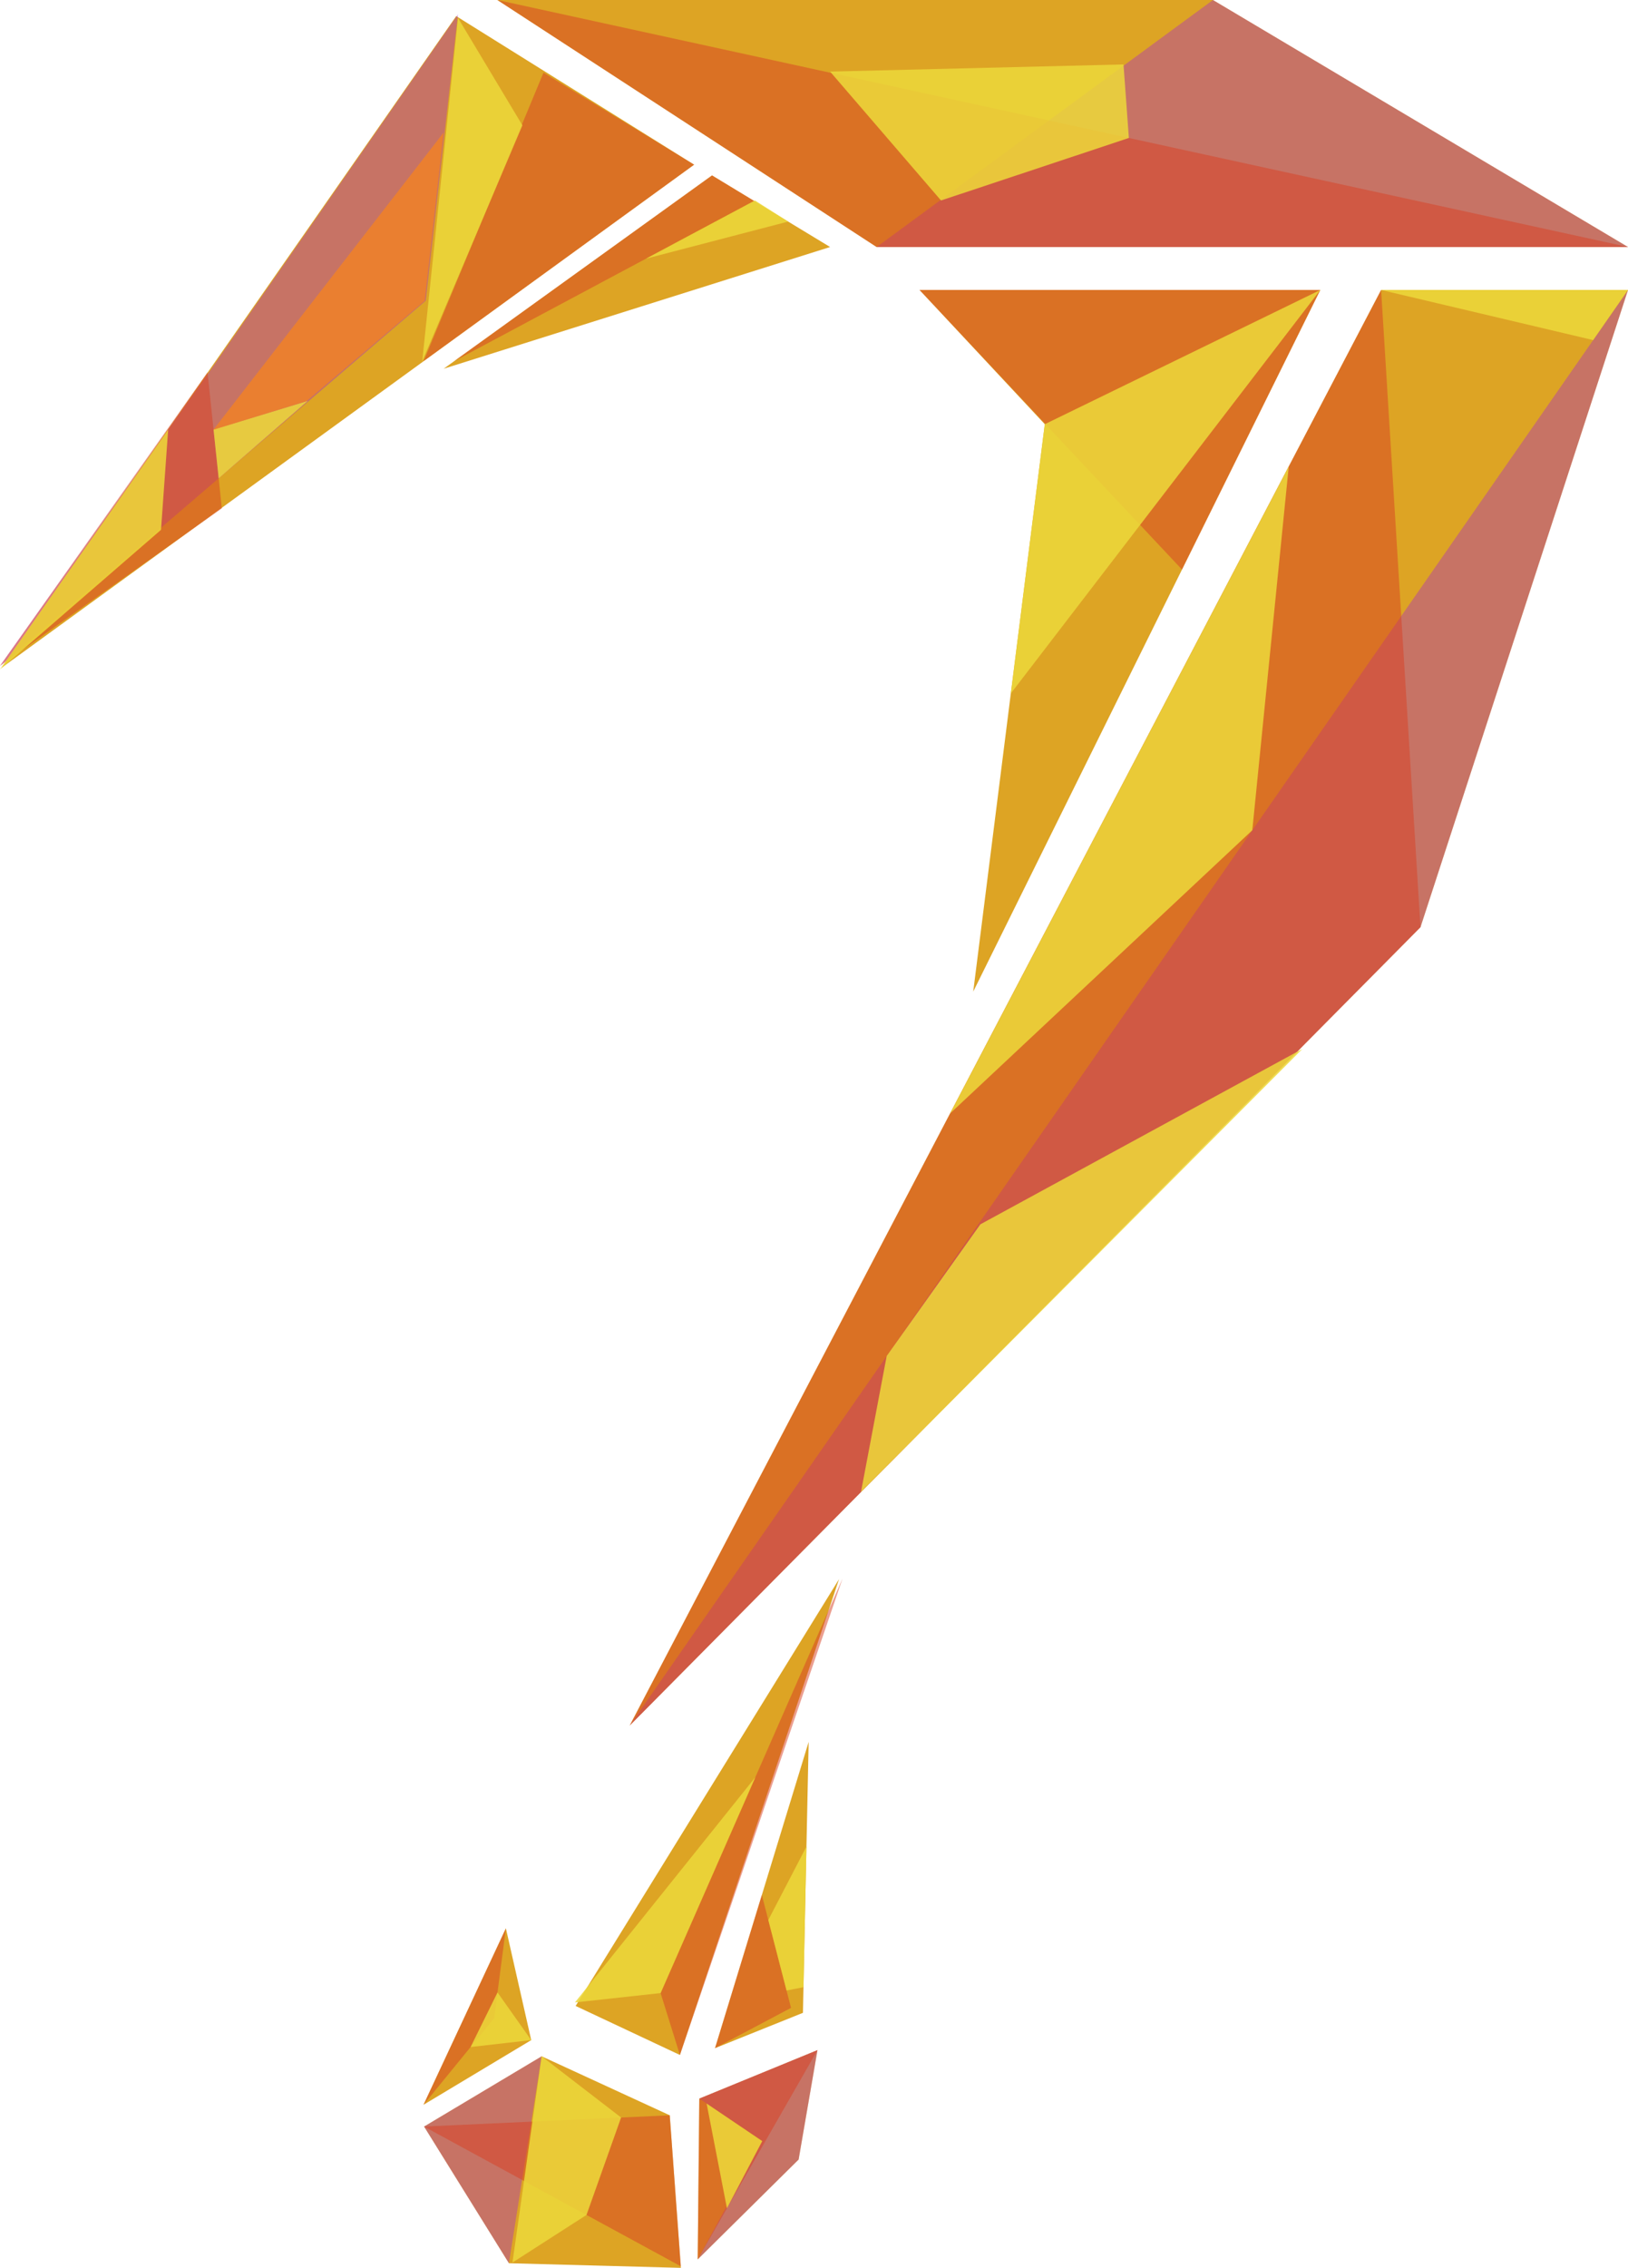 <svg id="Orange" xmlns="http://www.w3.org/2000/svg" viewBox="0 0 455 633.503"><defs><style>.cls-1{fill:#dda424;}.cls-2{opacity:0.36;}.cls-3{fill:#a11dd8;}.cls-4{opacity:0.51;}.cls-5{fill:#d84023;}.cls-6{opacity:0.86;}.cls-7{fill:#edd83a;}.cls-8{fill:#ff8712;opacity:0.63;}</style></defs><g id="Layer_3" data-name="Layer 3"><polygon class="cls-1" points="0.5 186.5 127.5 4.5 194 46 0.5 186.5"/><polygon class="cls-1" points="139 0 245 69 455 69 339 0 139 0"/><polygon class="cls-1" points="369 81 272 277 292 118.5 257 81 369 81"/><polygon class="cls-1" points="386 81 176 482 397 259 455 81 386 81"/><polygon class="cls-1" points="234.499 441.119 160.878 560.341 190.023 574.036 234.499 441.119"/><polygon class="cls-1" points="226.008 486.571 199.84 572.129 224.41 562.264 226.008 486.571"/><polygon class="cls-1" points="195.446 586.225 195 631.134 223.2 603.246 228.47 572.681 195.446 586.225"/><polygon class="cls-1" points="190.293 633.503 187.183 590.886 151.386 574.409 118.524 594.033 142.238 632.213 190.293 633.503"/><polygon class="cls-1" points="148.469 569.882 118.362 587.953 141.387 538.659 148.469 569.882"/><polygon class="cls-1" points="232 69 199 49 124 103 232 69"/></g><g id="Layer_4" data-name="Layer 4" class="cls-2"><polygon class="cls-3" points="455 81 176 482 397 259 455 81"/><polygon class="cls-3" points="339 0 245 69 455 69 339 0"/><polygon class="cls-3" points="128 4 119 84 0 186 57 106 128 4"/><polygon class="cls-3" points="151.386 574.409 142.238 632.213 118.524 594.033 151.386 574.409"/><polygon class="cls-3" points="195.446 586.225 213.031 598.091 195 631.134 223.2 603.246 228.47 572.681 195.446 586.225"/><path class="cls-3" d="M835,224" transform="translate(-751 -204)"/></g><g id="Layer_5" data-name="Layer 5" class="cls-4"><polygon class="cls-5" points="118.524 594.033 190.282 633.069 187.183 590.886 118.524 594.033"/><polygon class="cls-5" points="228.47 572.681 195 631.134 195.446 586.225 228.47 572.681"/><polygon class="cls-5" points="221.083 560.873 212.924 529.35 199.84 572.129 221.083 560.873"/><polygon class="cls-5" points="141.387 538.659 138.109 563.744 118.362 587.953 141.387 538.659"/><polygon class="cls-5" points="235.481 440.928 184.628 556.747 190.023 574.036 235.481 440.928"/><polygon class="cls-5" points="386 81 397 259 374.702 281.5 176 482 386 81"/><polygon class="cls-5" points="257 81 330.348 159.101 369 81 257 81"/><polygon class="cls-5" points="139 0 455 69 245 69 139 0"/><polygon class="cls-5" points="194 46 151.898 20.294 118.396 100.868 194 46"/><polygon class="cls-5" points="126.961 100.868 210.759 56.126 199 49 126.961 100.868"/><polygon class="cls-5" points="0 186 62 142 58 104 0 186"/><polygon class="cls-5" points="273.75 341.506 363.755 292.546 247.818 409.532 240.63 389.108 273.75 341.506"/><path class="cls-5" d="M1008,124" transform="translate(-751 -204)"/></g><g id="Layer_6" data-name="Layer 6" class="cls-6"><polygon class="cls-7" points="360.185 130.295 350 231.914 265.526 311.048 360.185 130.295"/><polygon class="cls-7" points="160.687 559.359 163.68 559.033 184.628 556.747 211.099 496.458 160.687 559.359"/><polygon class="cls-7" points="197.486 587.602 213.031 598.091 203.17 616.867 197.486 587.602"/><polygon class="cls-7" points="151.386 574.409 143.22 632.022 163.916 618.726 173.588 591.509 151.386 574.409"/><polygon class="cls-7" points="148.469 569.882 139.047 556.567 131.527 571.814 148.469 569.882"/><polygon class="cls-7" points="214.731 536.331 219.828 556.023 224.561 555.104 225.391 515.818 214.731 536.331"/><polygon class="cls-7" points="292 118.5 369 81 282.51 193.712 292 118.5"/><polygon class="cls-7" points="386 81 445.259 95 455 81 386 81"/><polygon class="cls-7" points="220.274 61.894 180.564 72.248 211 56 220.274 61.894"/><polygon class="cls-7" points="45 148 47 120 0 187 45 148"/><polygon class="cls-7" points="118 101 146 35 128 5 118 101"/><polygon class="cls-7" points="232 20 263 56 315.5 38.54 314 18 232 20"/><polygon class="cls-7" points="364 293 274 342 247.818 378.778 240.63 416.785 364 293"/><path class="cls-7" d="M794,317" transform="translate(-751 -204)"/><polygon class="cls-7" points="61.117 133.614 59.684 120 86 112 61.117 133.614"/></g><g id="Layer_7" data-name="Layer 7"><polygon class="cls-8" points="85.667 112.045 118.706 84.028 124 37 59.636 120.049 85.667 112.045"/></g></svg>